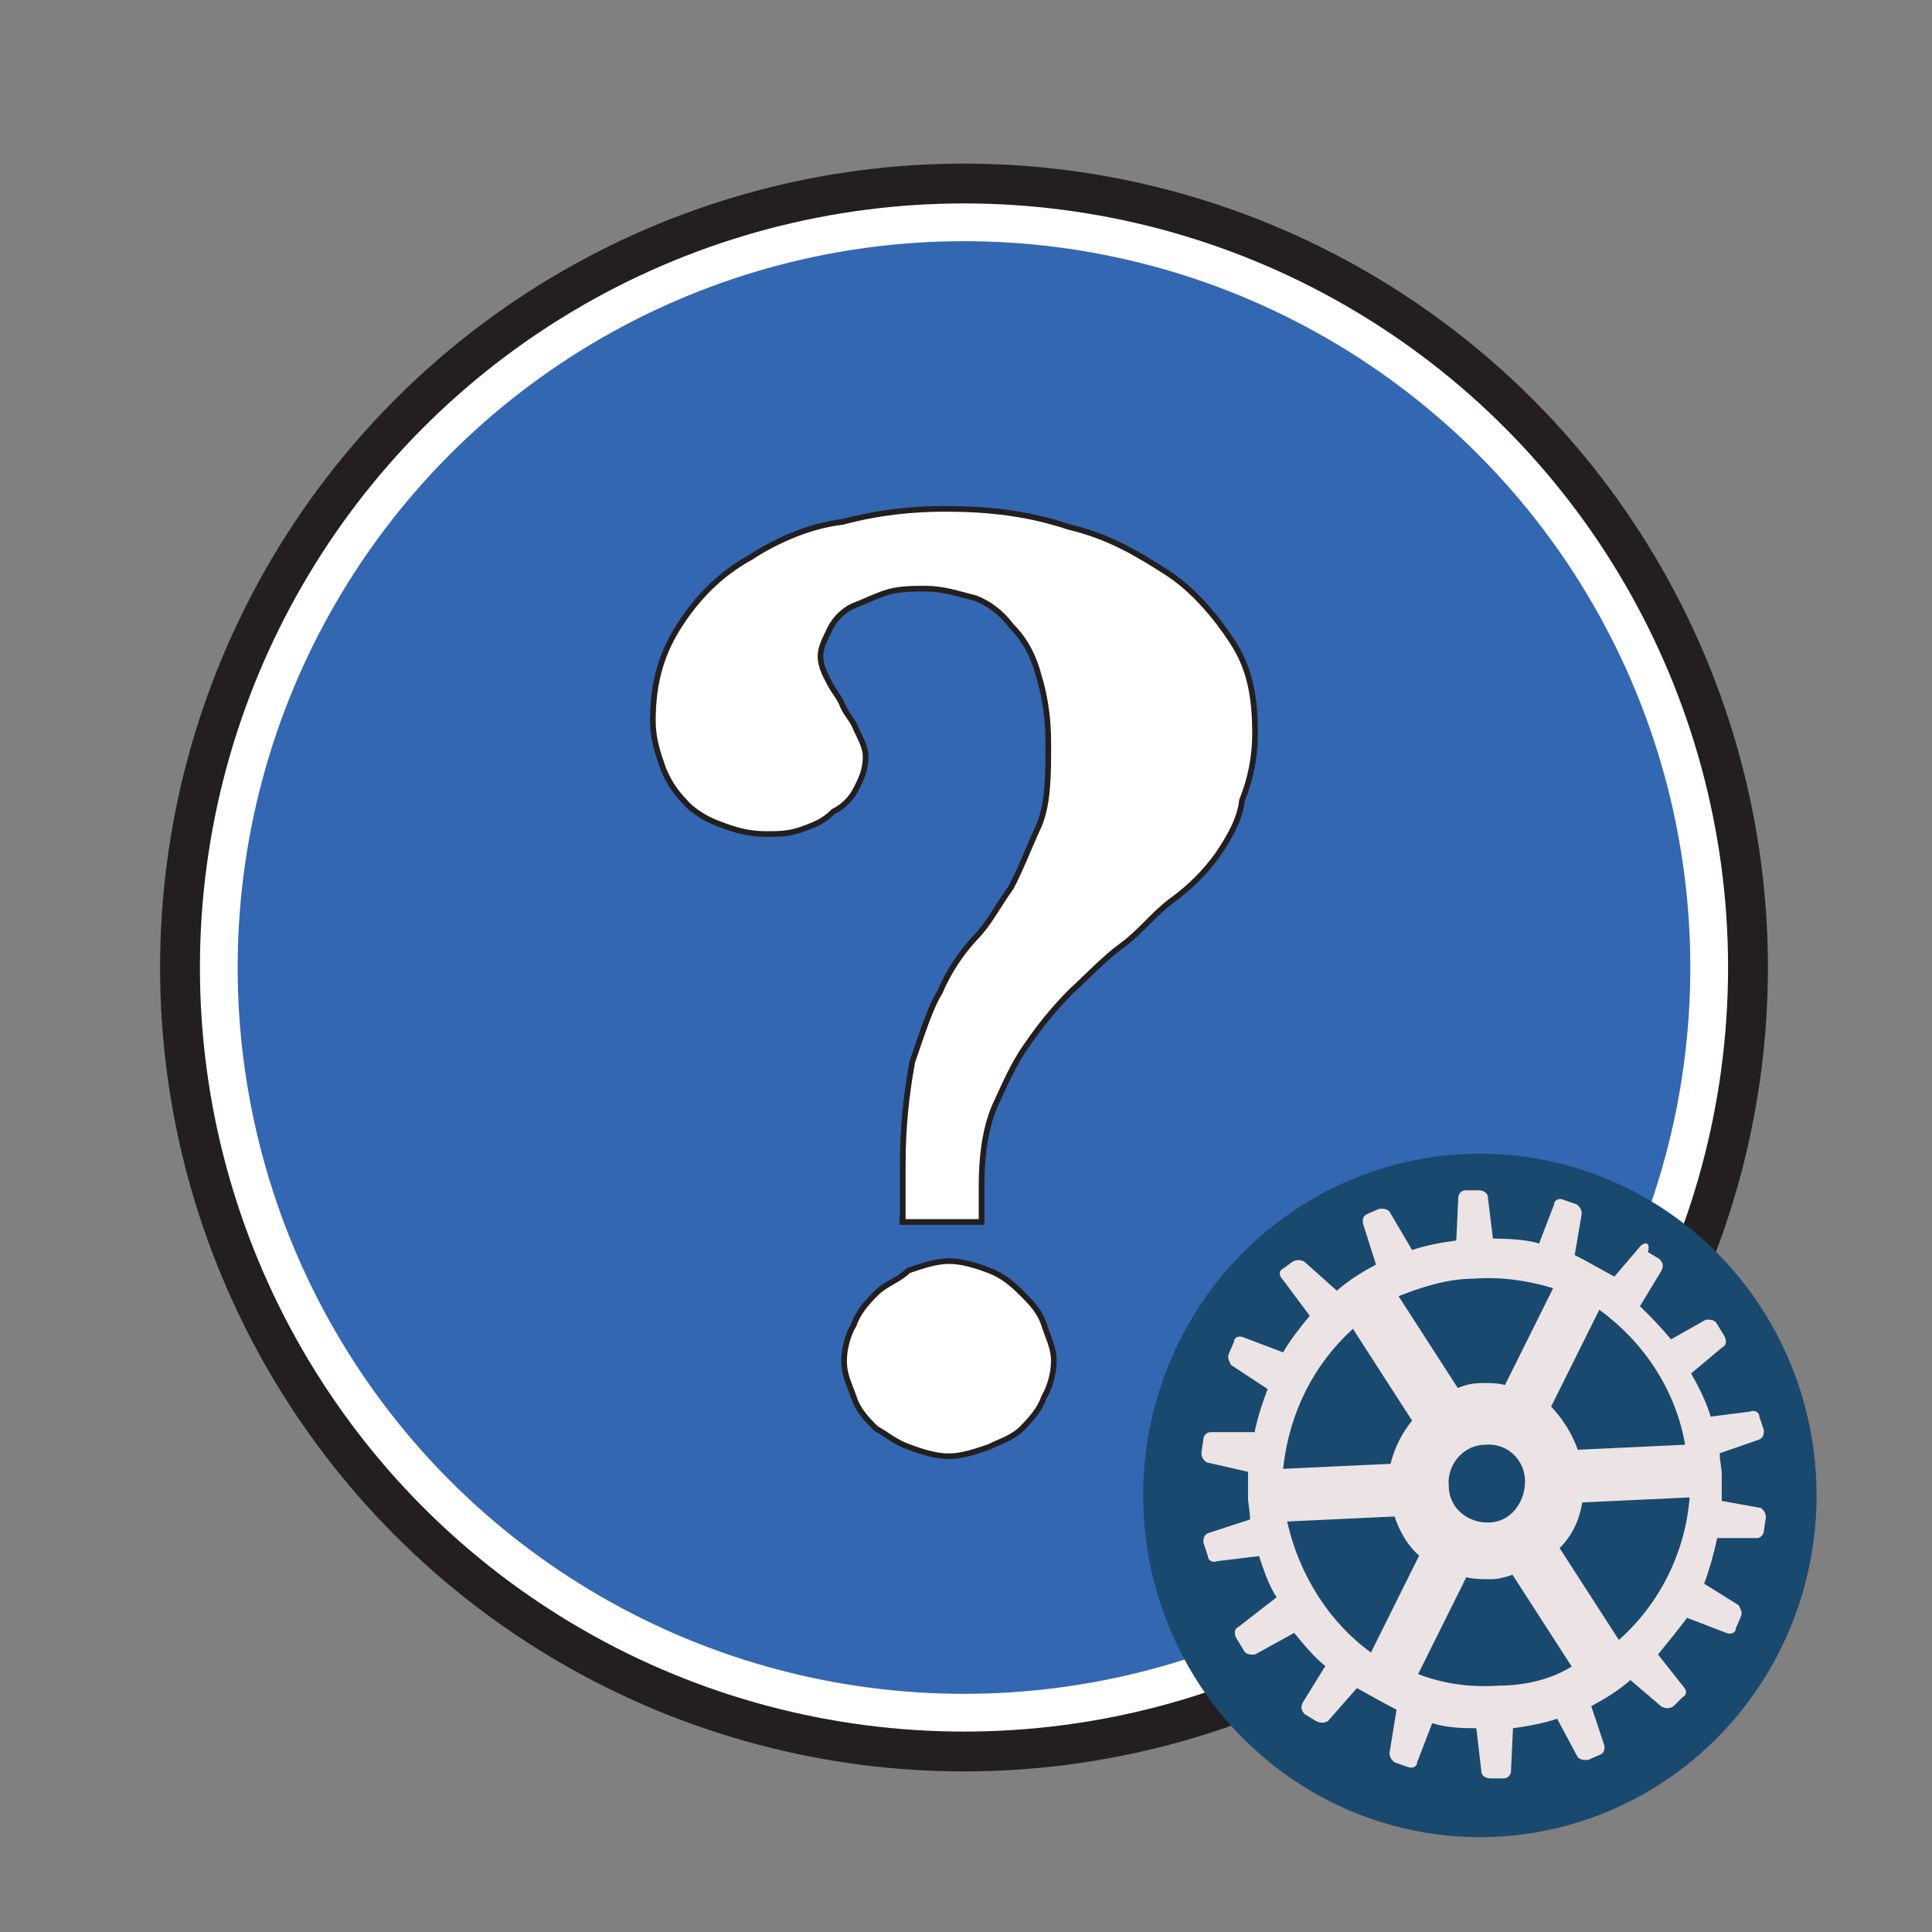 <?xml version="1.0" encoding="utf-8"?>
<!-- Generator: Adobe Illustrator 19.2.1, SVG Export Plug-In . SVG Version: 6.00 Build 0)  -->
<svg version="1.1" id="Layer_1" xmlns="http://www.w3.org/2000/svg" xmlns:xlink="http://www.w3.org/1999/xlink" x="0px" y="0px"
	 viewBox="0 0 385 385" style="enable-background:new 0 0 385 385;" xml:space="preserve">
<rect x="0" y="0" width="385" height="385" fill="#808080" stroke="none"/>
<style type="text/css">
	.st0{fill:#231F20;}
	.st1{fill:#3367B2;stroke:#FFFFFF;stroke-width:7.521;stroke-miterlimit:10;}
	.st2{fill:#FFFFFF;stroke:#231F20;stroke-width:1.129;stroke-miterlimit:10;}
	.st3{fill:#19496E;}
	.st4{fill:#ECE3E4;}
</style>
<g id="Layer_2_1_">
</g>
<g id="Layer_1_copy">
	<circle class="st0" cx="192.1" cy="192.8" r="160.2"/>
	<ellipse class="st1" cx="192.1" cy="192.8" rx="148.5" ry="148.5"/>
	<g id="Layer_3_copy">
	</g>
	<g>
		<g>
			<path class="st2" d="M179.9,242.8c0-3.6,0-7.1,0-10.9c0-8.1,0.9-14.9,1.9-20.3c1.9-5.5,3.6-10.9,5.5-13.9
				c1.9-4.5,4.5-8.1,7.1-10.9c2.6-2.6,4.5-6.4,7.1-10c1.9-3.6,3.6-8.1,5.5-12.2c1.9-4.5,1.9-10,1.9-16.7c0-5.5-0.9-10-1.9-13.2
				c-0.9-3.6-2.6-7.1-5.5-10c-1.9-2.6-4.5-4.5-7.1-5.5c-3.6-0.9-6.4-1.9-10-1.9c-2.6,0-5.5,0-8.1,0.9s-4.5,1.9-6.4,2.6
				c-1.9,0.9-3.6,2.6-4.5,4.5c-0.9,1.9-1.9,3.6-1.9,5.5s0.9,3.6,1.9,5.5s1.9,2.6,2.6,4.5c0.9,1.9,1.9,2.6,2.6,4.5
				c0.9,1.9,1.9,3.6,1.9,5.5c0,2.6-0.9,4.5-1.9,6.4c-0.9,1.9-2.6,3.6-4.5,4.5c-1.9,1.9-3.6,2.6-6.4,3.6c-2.6,0.9-4.5,0.9-7.1,0.9
				c-3.6,0-6.4-0.9-9-1.9c-2.6-0.9-5.5-2.6-7.1-4.5c-1.9-1.9-3.6-4.5-4.5-7.1s-1.9-5.5-1.9-9c0-8.1,1.9-13.9,5.5-19.4
				c3.6-5.5,8.1-10,13.9-13.2c5.5-3.6,12.2-6.4,18.4-7.1c7.1-1.9,13.9-2.6,20.3-2.6c9,0,16.7,0.9,24.8,3.6c8.1,1.9,13.9,5.5,19.4,9
				s10,9,13.2,13.9c3.6,5.5,4.5,11.3,4.5,18.4c0,4.5-0.9,9-2.6,13.2c-0.4,3.6-2.3,7.1-4.9,10.9c-2.6,3.6-5.5,6.4-9,9
				c-3.6,2.6-6.4,6.4-10,9c-3.6,2.6-7.1,6.4-10,9c-3.6,3.6-6.4,7.1-9,10.9c-2.6,3.6-4.5,8.1-6.4,12.2c-1.9,4.5-2.6,10-2.6,15.8
				c0,0.9,0,1.9,0,3.6c0,0.9,0,1.9,0,3.6h-15.8v-0.8C179.7,242.8,179.9,242.8,179.9,242.8z M168.2,271.2c0-2.6,0.9-5.5,1.9-7.1
				c0.9-2.6,2.6-4.5,4.5-6.4c1.9-1.9,4.5-2.6,6.4-4.5c2.6-0.9,5.5-1.9,8.1-1.9s5.5,0.9,8.1,1.9s4.5,2.6,6.4,4.5s3.6,3.6,4.5,6.4
				c0.9,2.8,1.9,4.5,1.9,7.1c0,2.6-0.9,5.5-1.9,7.1c-0.9,2.6-2.6,4.5-4.5,6.4s-4.5,2.6-6.4,3.6c-2.6,0.9-5.5,1.9-8.1,1.9
				s-5.5-0.9-8.1-1.9c-2.6-0.9-4.5-2.6-6.4-3.6c-1.9-1.9-3.6-3.6-4.5-6.4C169.2,275.7,168.2,274,168.2,271.2z"/>
		</g>
	</g>
</g>
<g id="Layer_3_1_">
	<g id="Gear_1_">
		<ellipse class="st3" cx="294.9" cy="298" rx="67.1" ry="68.1"/>
		<path class="st4" d="M327,248.2l-5.3,6.2c-2.6-1.4-5.3-3-7.9-4.3l1.4-8.2c0-0.9-0.4-1.4-1-1.9l-2.6-0.9c-0.9-0.4-1.9,0-1.9,0.9
			l-3,7.8c-3-0.9-6.2-0.9-9.2-1l-1-8.2c0-0.9-0.9-1.4-1.9-1.4H292c-0.9,0-1.4,0.9-1.4,1.4l-0.4,8.6c-3,0.4-6.2,1-8.8,1.9l-4.3-7.3
			c-0.4-0.9-1.4-1-2.3-0.9l-2.3,1c-0.9,0.4-1,1-0.9,1.9l2.6,8.2c-2.6,1.4-5.3,3-7.8,5.2l-6.5-5.8c-0.9-0.4-1.4-0.4-2.3,0l-1.9,1.4
			c-0.9,0.4-0.9,1.4,0,2.3l5.3,7.1c-1.9,2.3-3.9,4.8-5.3,7.3l-7.9-3c-0.9-0.4-1.9,0-1.9,0.9l-1,2.3c-0.4,0.9,0,1.4,0.4,2.3l7.3,4.8
			c-1,2.7-1.9,5.3-2.6,8.6l0,0h-8.8c-0.9,0-1.4,0.9-1.4,1.4l-0.4,2.7c0,0.9,0.4,1.4,1,1.9l8.3,1.9c0,1.4,0,3,0,5.2
			c0,1,0.4,2.7,0.4,4.3l0,0l-8.3,2.7c-0.9,0.4-1,1-1,1.9l0.9,2.7c0,0.9,1,1.4,1.9,1l8.3-1c0.9,2.7,1.9,5.8,3.5,8.2l-7.6,5.9
			c-0.9,0.4-0.9,1.4-0.4,2.3l1.4,2.3c0.4,0.9,1.4,1,2.3,0.9l7.8-4.3c1.9,2.3,3.9,4.8,6.2,6.6l-4.5,7.3c-0.4,0.9-0.4,1.4,0.4,2.3
			l2.3,1.4c0.9,0.4,1.4,0.4,2.3,0l5.8-6.6c2.6,1.4,5.3,3,7.9,4.3l-1.4,8.6c0,0.9,0.4,1.4,1,1.9l2.6,0.9c0.9,0.4,1.9,0,1.9-0.9l3-7.8
			c3,0.9,5.8,1,8.8,1l1,8.6c0,0.9,0.9,1.4,1.9,1.4h2.6c0.9,0,1.4-0.9,1.4-1.4l0.4-8.6c3-0.4,6.2-1,8.8-1.9l3.9,7.3
			c0.4,0.9,1.4,1,2.3,0.9l2.3-1c0.9-0.4,1-1,0.9-1.9l-2.6-7.8c2.6-1.4,5.3-3,7.8-5.2l6.2,5.3c0.9,0.4,1.4,0.4,2.3,0l1.9-1.9
			c0.9-0.4,0.9-1.4,0-2.3l-4.9-6.2c1.9-2.3,3.9-4.8,5.8-7.3l7.8,3c0.9,0.4,1.9,0,1.9-0.9l1-2.3c0.4-0.9,0-1.4-0.4-2.3l-6.9-4.3
			c1-2.7,1.9-5.8,2.6-9.1h7.9c0.9,0,1.4-0.9,1.4-1.4l0.4-2.7c0-0.9-0.4-1.4-1-1.9l-7.8-1.4c0-1.4,0-3.5,0-5.2c0-1.4-0.4-2.7-0.4-4.3
			l7.8-2.7c0.9-0.4,1-1,1-1.9l-0.9-2.7c0-0.9-1-1.4-1.9-1l-7.8,1c-0.9-3-2.3-5.8-3.9-8.6l6.2-5.2c0.9-0.4,0.9-1.4,0.4-2.3l-1.4-2.3
			c-0.4-0.9-1.4-1-2.3-0.9l-6.9,3.9c-1.9-2.3-4.3-4.8-6.2-6.6l4.3-7.1c0.4-0.9,0.4-1.4-0.4-2.3l-2.3-1.4
			C328.9,247.5,327.9,247.5,327,248.2z M293.8,254.8c5.3-0.4,10.8,0.4,15.7,1.9l-9.6,19.3c-1.4-0.4-3-0.4-4.5-0.4
			c-1.9,0-3.5,0.4-4.9,1l-11.8-18.3C283,256.6,288.3,254.8,293.8,254.8z M322.6,326.8l-11.8-18.3c2.3-2.3,3.9-5.3,4.5-9.1l21.4-1
			C335.8,309.7,330.5,319.8,322.6,326.8z M269.6,264.8l11.8,18.3c-1.9,2.3-3.5,5.3-4.3,8.6l-21.4,1
			C256.9,281.3,262,271.7,269.6,264.8z M288.7,296.1c-0.4-4.3,3-8.2,7.3-8.2c4.3-0.4,7.9,3,7.9,7.3s-3,8.2-7.3,8.2
			C292.5,303.5,288.7,300.5,288.7,296.1z M256.5,303.2l21.4-1c1,3,2.6,5.8,4.9,7.8l-9.6,19.3C265.1,323.5,258.9,314,256.5,303.2z
			 M298.7,335.9c-5.8,0.4-11.2-0.4-16.1-2.3l9.6-19.3c1.4,0.4,3.5,0.4,4.9,0.4s3-0.4,4.3-0.9l11.8,18.3
			C309.2,334.6,304,335.9,298.7,335.9z M335.8,287.9l-21.4,1c-1-3-3-6.2-5.3-8.6l9.6-19.3C327.5,267.4,333.9,276.9,335.8,287.9z"/>
	</g>
</g>
</svg>
